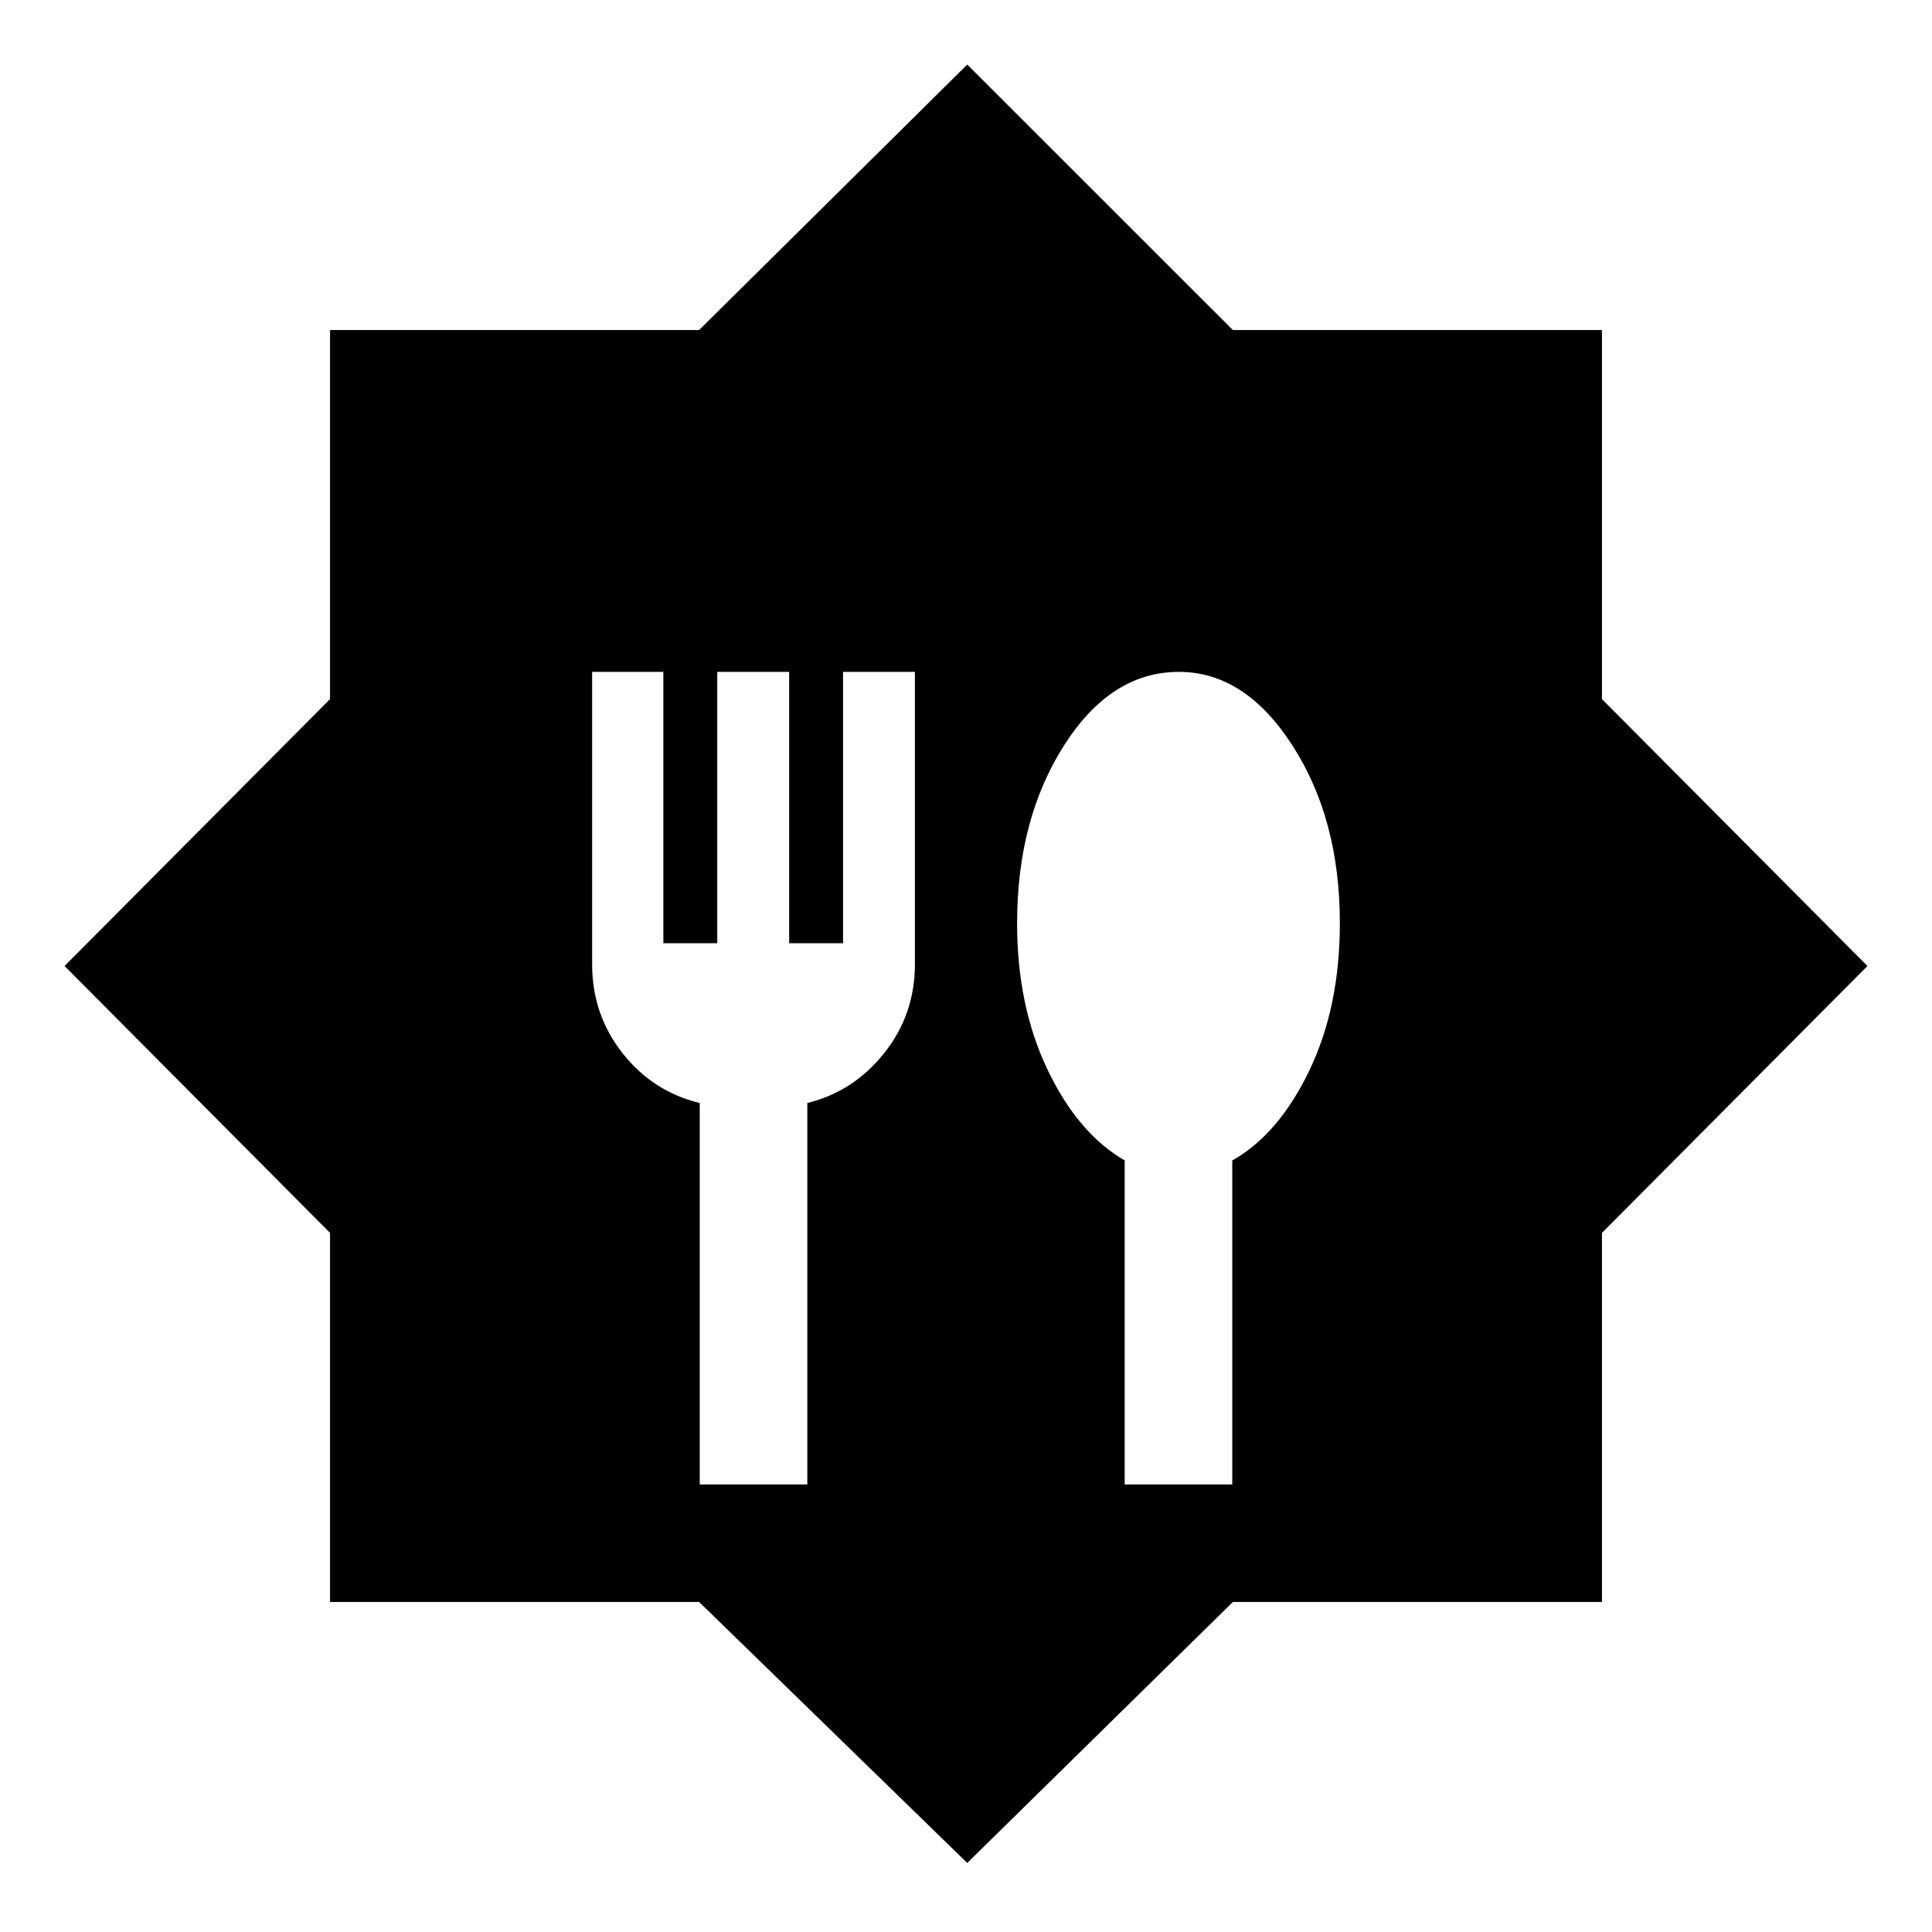 <svg xmlns="http://www.w3.org/2000/svg" height="48" viewBox="0 -960 960 960" width="48"><path d="M480.62-34.31 347.38-164H164v-183.38L32.08-480 164-612.62V-796h183.38l133.24-131.92 132 131.92H796v183.38L927.92-480 796-347.38V-164H612.62l-132 129.69ZM347.69-222.39h53.46v-189.53q22.93-5.62 38.2-24.79 15.26-19.16 15.26-44.13v-145.31H418.9v134.84h-26.78v-134.84H356.4v134.84h-26.78v-134.84h-35.39v145.31q0 24.97 15.08 44.13 15.08 19.17 38.38 24.79v189.53Zm211.16 0h53.46v-161q22.92-12.84 38.19-44.46 15.27-31.62 15.27-73.49 0-51.66-23.56-88.24-23.55-36.57-56.44-36.57-33.77 0-57.08 36.59-23.3 36.59-23.3 88.35 0 41.06 15.14 72.75 15.15 31.68 38.32 45.07v161Z"/></svg>